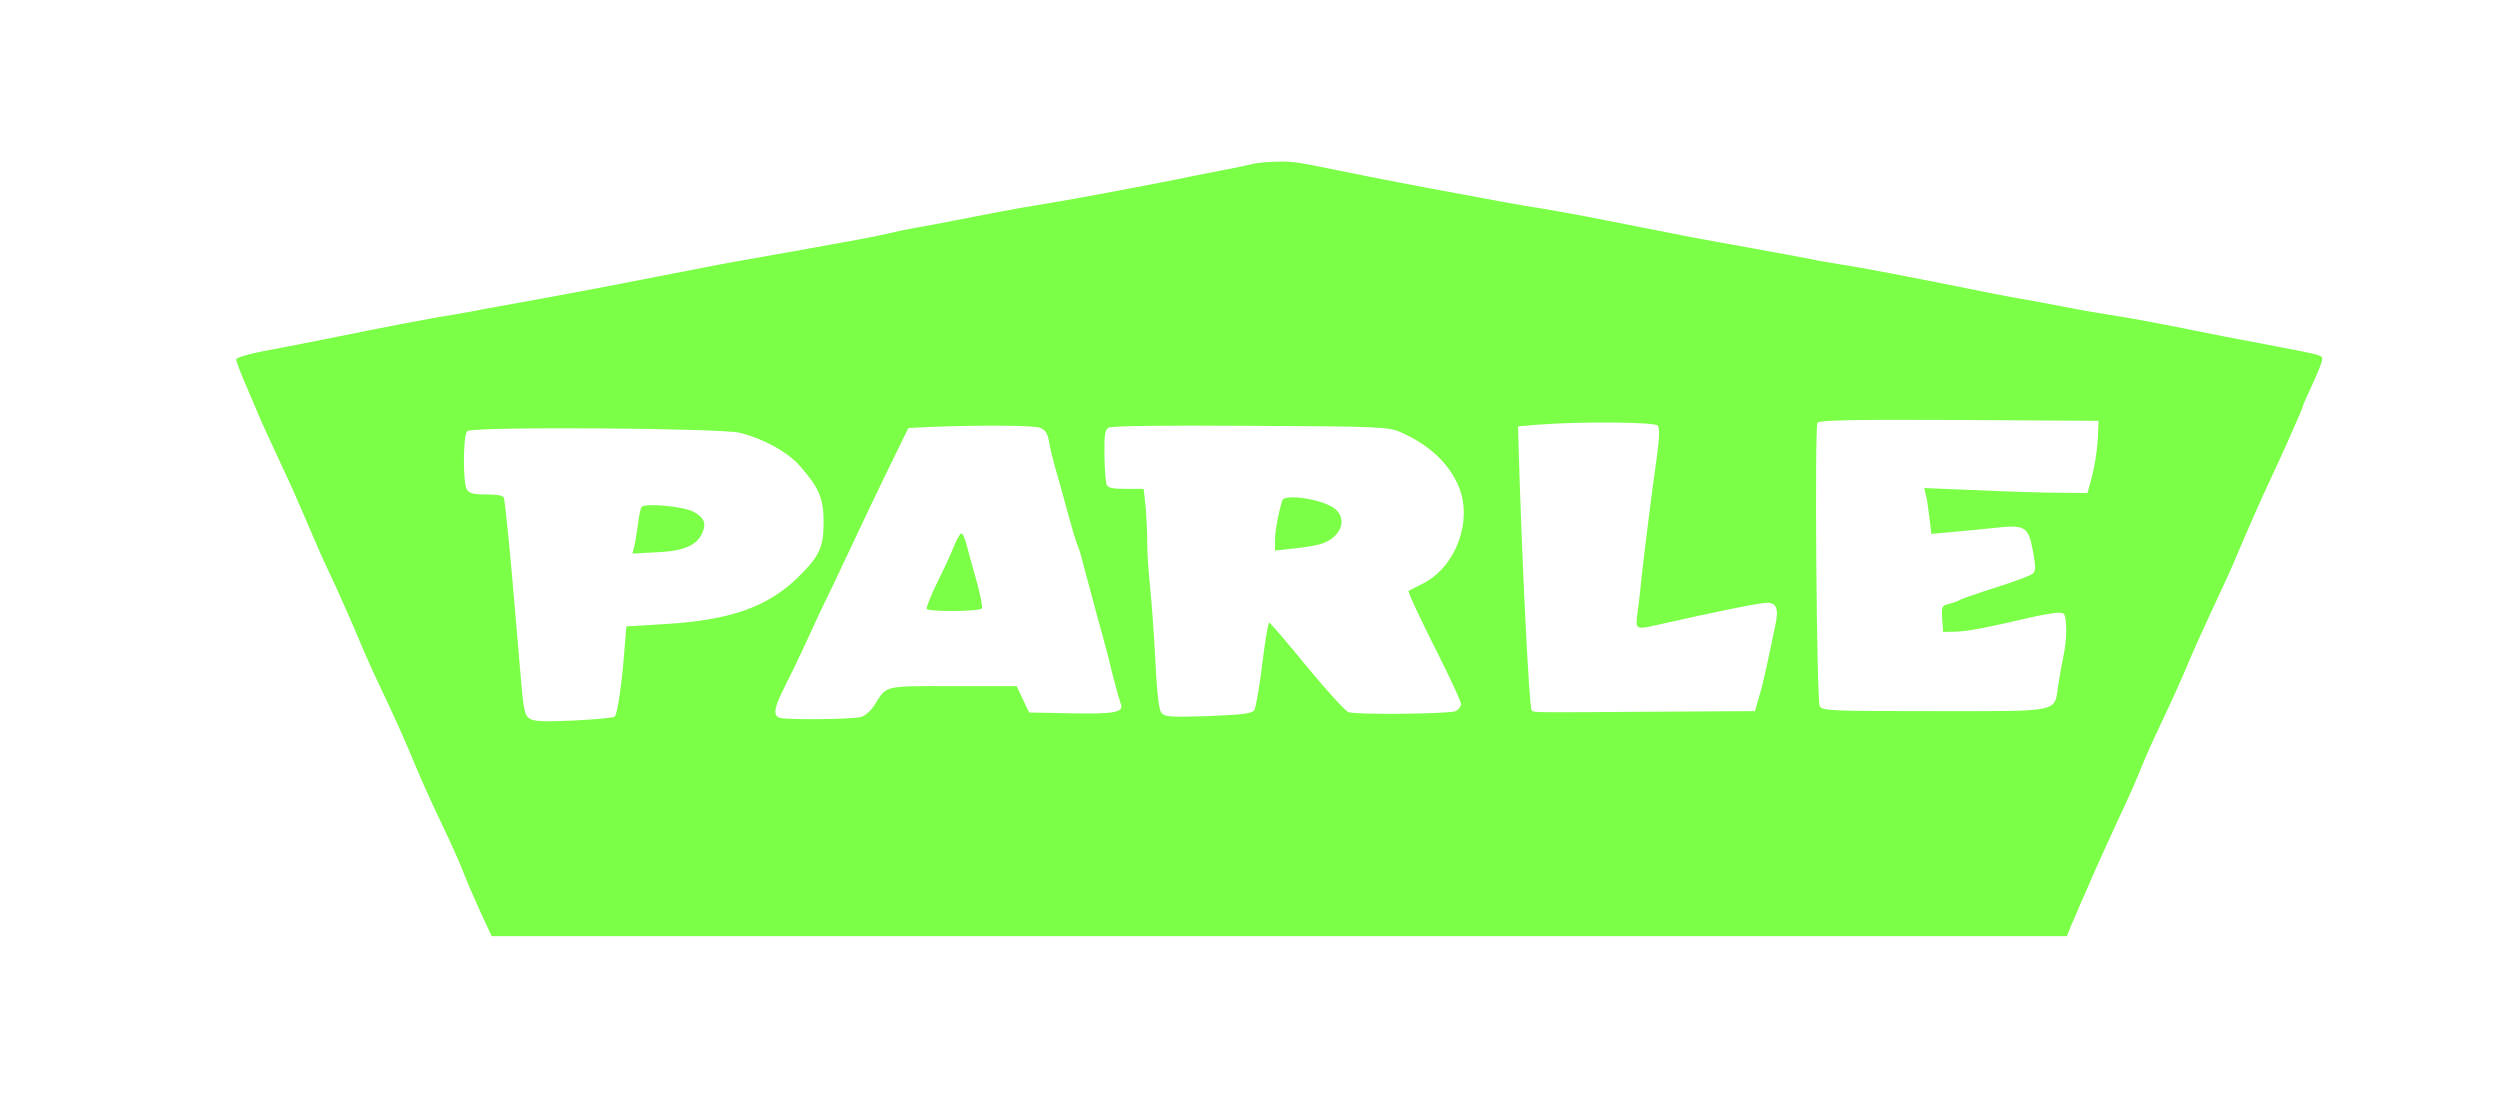<?xml version="1.0" encoding="utf-8"?>
<!-- Generator: Adobe Illustrator 28.3.0, SVG Export Plug-In . SVG Version: 6.00 Build 0)  -->
<svg version="1.1" id="Layer_1" xmlns="http://www.w3.org/2000/svg" xmlns:xlink="http://www.w3.org/1999/xlink" x="0px" y="0px"
	 viewBox="0 0 900 399" style="enable-background:new 0 0 900 399;" xml:space="preserve">
<style type="text/css">
	.st0{fill:#7BFF47;}
</style>
<g transform="translate(0,399) scale(0.1,-0.1)">
	<path class="st0" d="M4510,3400c-19-5-73-16-120-25s-114-22-150-30c-197-39-419-80-515-95c-53-8-169-30-295-55c-41-8-102-20-135-25
		c-33-6-76-15-95-20c-34-9-154-31-345-65c-182-32-261-46-310-56c-27-5-108-21-180-35c-178-35-247-48-410-78c-77-14-176-32-220-40
		c-44-9-93-17-110-20c-55-8-244-44-465-89c-69-14-167-33-217-42c-51-10-93-23-93-29s18-54,41-106c22-52,44-104,49-115s27-60,50-109
		s53-115,67-145c13-31,28-65,33-76s18-42,30-70c27-63,38-89,90-199c22-49,59-132,81-185s55-127,74-166c58-122,92-198,130-290
		c20-49,61-139,90-200c29-60,63-135,75-165c31-77,35-86,74-173l36-77h2835h2836l15,38c9,20,24,55,33,77c10,22,31,69,46,105
		c16,36,50,112,77,170c65,140,72,156,98,220c12,30,39,91,60,135c47,99,83,178,114,253c13,31,43,97,66,147c23,49,52,112,65,140
		c13,27,42,95,65,150c24,55,62,143,87,195c24,52,48,104,53,115s23,51,39,88c17,38,31,71,31,74s16,39,35,80s35,81,35,89
		c0,15,1,15-155,45c-168,32-243,46-330,64c-107,22-228,44-295,54c-30,5-80,13-110,19s-109,21-175,33c-66,11-163,30-215,41
		c-193,39-390,77-460,87c-30,5-80,13-110,20c-30,6-120,22-200,37c-80,14-176,32-215,39c-66,13-103,20-305,60c-104,21-226,43-300,54
		c-30,5-107,19-170,31c-261,48-337,63-495,95c-156,32-171,34-225,33C4570,3408,4529,3404,4510,3400z M7552,2408c-2-36-11-95-20-130
		l-17-63l-95,1c-52,0-185,4-294,9l-199,8l6-24c4-14,9-51,13-83l7-58l66,6c36,3,107,10,156,15c117,13,127,7,144-85c10-55,10-69-1-79
		c-7-7-67-29-133-50s-124-41-130-45c-5-4-23-10-38-14c-26-6-28-9-25-54l3-47l45,1c43,1,106,13,265,50c39,9,84,17,100,18
		c29,1,30-1,33-48c2-26-2-71-8-100c-6-28-15-77-20-110c-15-103,16-96-446-96c-374,0-404,1-413,18c-11,21-19,1002-8,1020
		c7,9,115,12,510,10l502-3L7552,2408z M5968,2458c7-9,6-45-4-118c-20-141-43-327-54-425c-4-44-11-104-15-132c-8-60-7-60,70-43
		c221,50,370,80,397,80c34,0,42-23,29-82c-5-23-17-79-26-123s-23-104-32-132l-15-53l-346-2c-460-3-450-4-458,5c-9,9-35,533-47,947
		l-2,75l70,6C5681,2473,5957,2471,5968,2458z M3744,2450c18-7,27-19,32-47c3-21,12-58,19-83s20-71,29-103c36-133,48-173,56-192
		c5-11,13-38,18-60c6-22,27-101,47-175c21-74,41-151,46-170c15-64,37-145,43-161c14-33-16-40-175-37l-154,3l-23,48l-22,47h-230
		c-254,0-236,4-283-70c-12-19-33-37-47-41c-31-9-273-11-294-3c-24,9-19,37,19,112c19,37,51,103,71,147s64,139,99,210
		c34,72,72,153,85,180c13,28,60,127,106,222l84,172l77,4C3526,2460,3720,2459,3744,2450z M5040,2435c104-45,177-113,212-198
		c50-123-11-287-128-347c-27-14-51-26-53-27c-4-2,35-87,120-256c38-76,69-145,69-152c0-8-9-19-19-25c-20-10-349-14-386-4
		c-11,3-78,77-150,164c-71,87-133,159-136,159c-3,1-15-67-25-150s-23-158-29-166c-9-12-44-16-166-21c-135-4-156-3-168,12
		c-9,11-16,70-22,194c-5,97-14,215-19,262s-10,117-10,156s-3,99-6,133l-7,61h-64c-48,0-65,4-69,15c-4,9-7,56-8,106c-1,70,2,92,14,99
		c9,7,199,9,510,7C4963,2455,4998,2453,5040,2435z M2663,2432c85-21,173-69,217-120c68-77,85-116,85-202c0-91-15-123-94-200
		c-109-106-244-153-481-167l-135-8l-7-85c-9-119-25-231-35-240c-4-4-71-10-149-14c-112-5-144-3-159,8c-17,12-21,36-31,157
		c-28,327-34,399-45,509c-6,63-13,121-15,128c-2,8-24,12-63,12c-49,0-62,4-71,19c-14,28-13,194,2,209C1699,2455,2593,2449,2663,2432
		z"/>
	<path class="st0" d="M3434,2023c-10-26-38-86-61-132c-23-47-39-89-37-93c7-11,192-10,199,2c3,5-6,49-19,97c-14,48-30,107-36,131
		c-6,23-14,42-19,42C3457,2070,3444,2049,3434,2023z"/>
	<path class="st0" d="M4616,2188c-14-45-26-112-26-143v-37l63,7c34,3,77,10,96,15c76,20,106,89,56,129
		C4761,2193,4624,2214,4616,2188z"/>
	<path class="st0" d="M2310,2165c-4-5-10-32-13-60c-4-27-9-63-13-79l-7-29l90,5c97,4,145,26,163,74c13,32,3,52-34,72
		C2460,2167,2322,2180,2310,2165z"/>
</g>
</svg>
